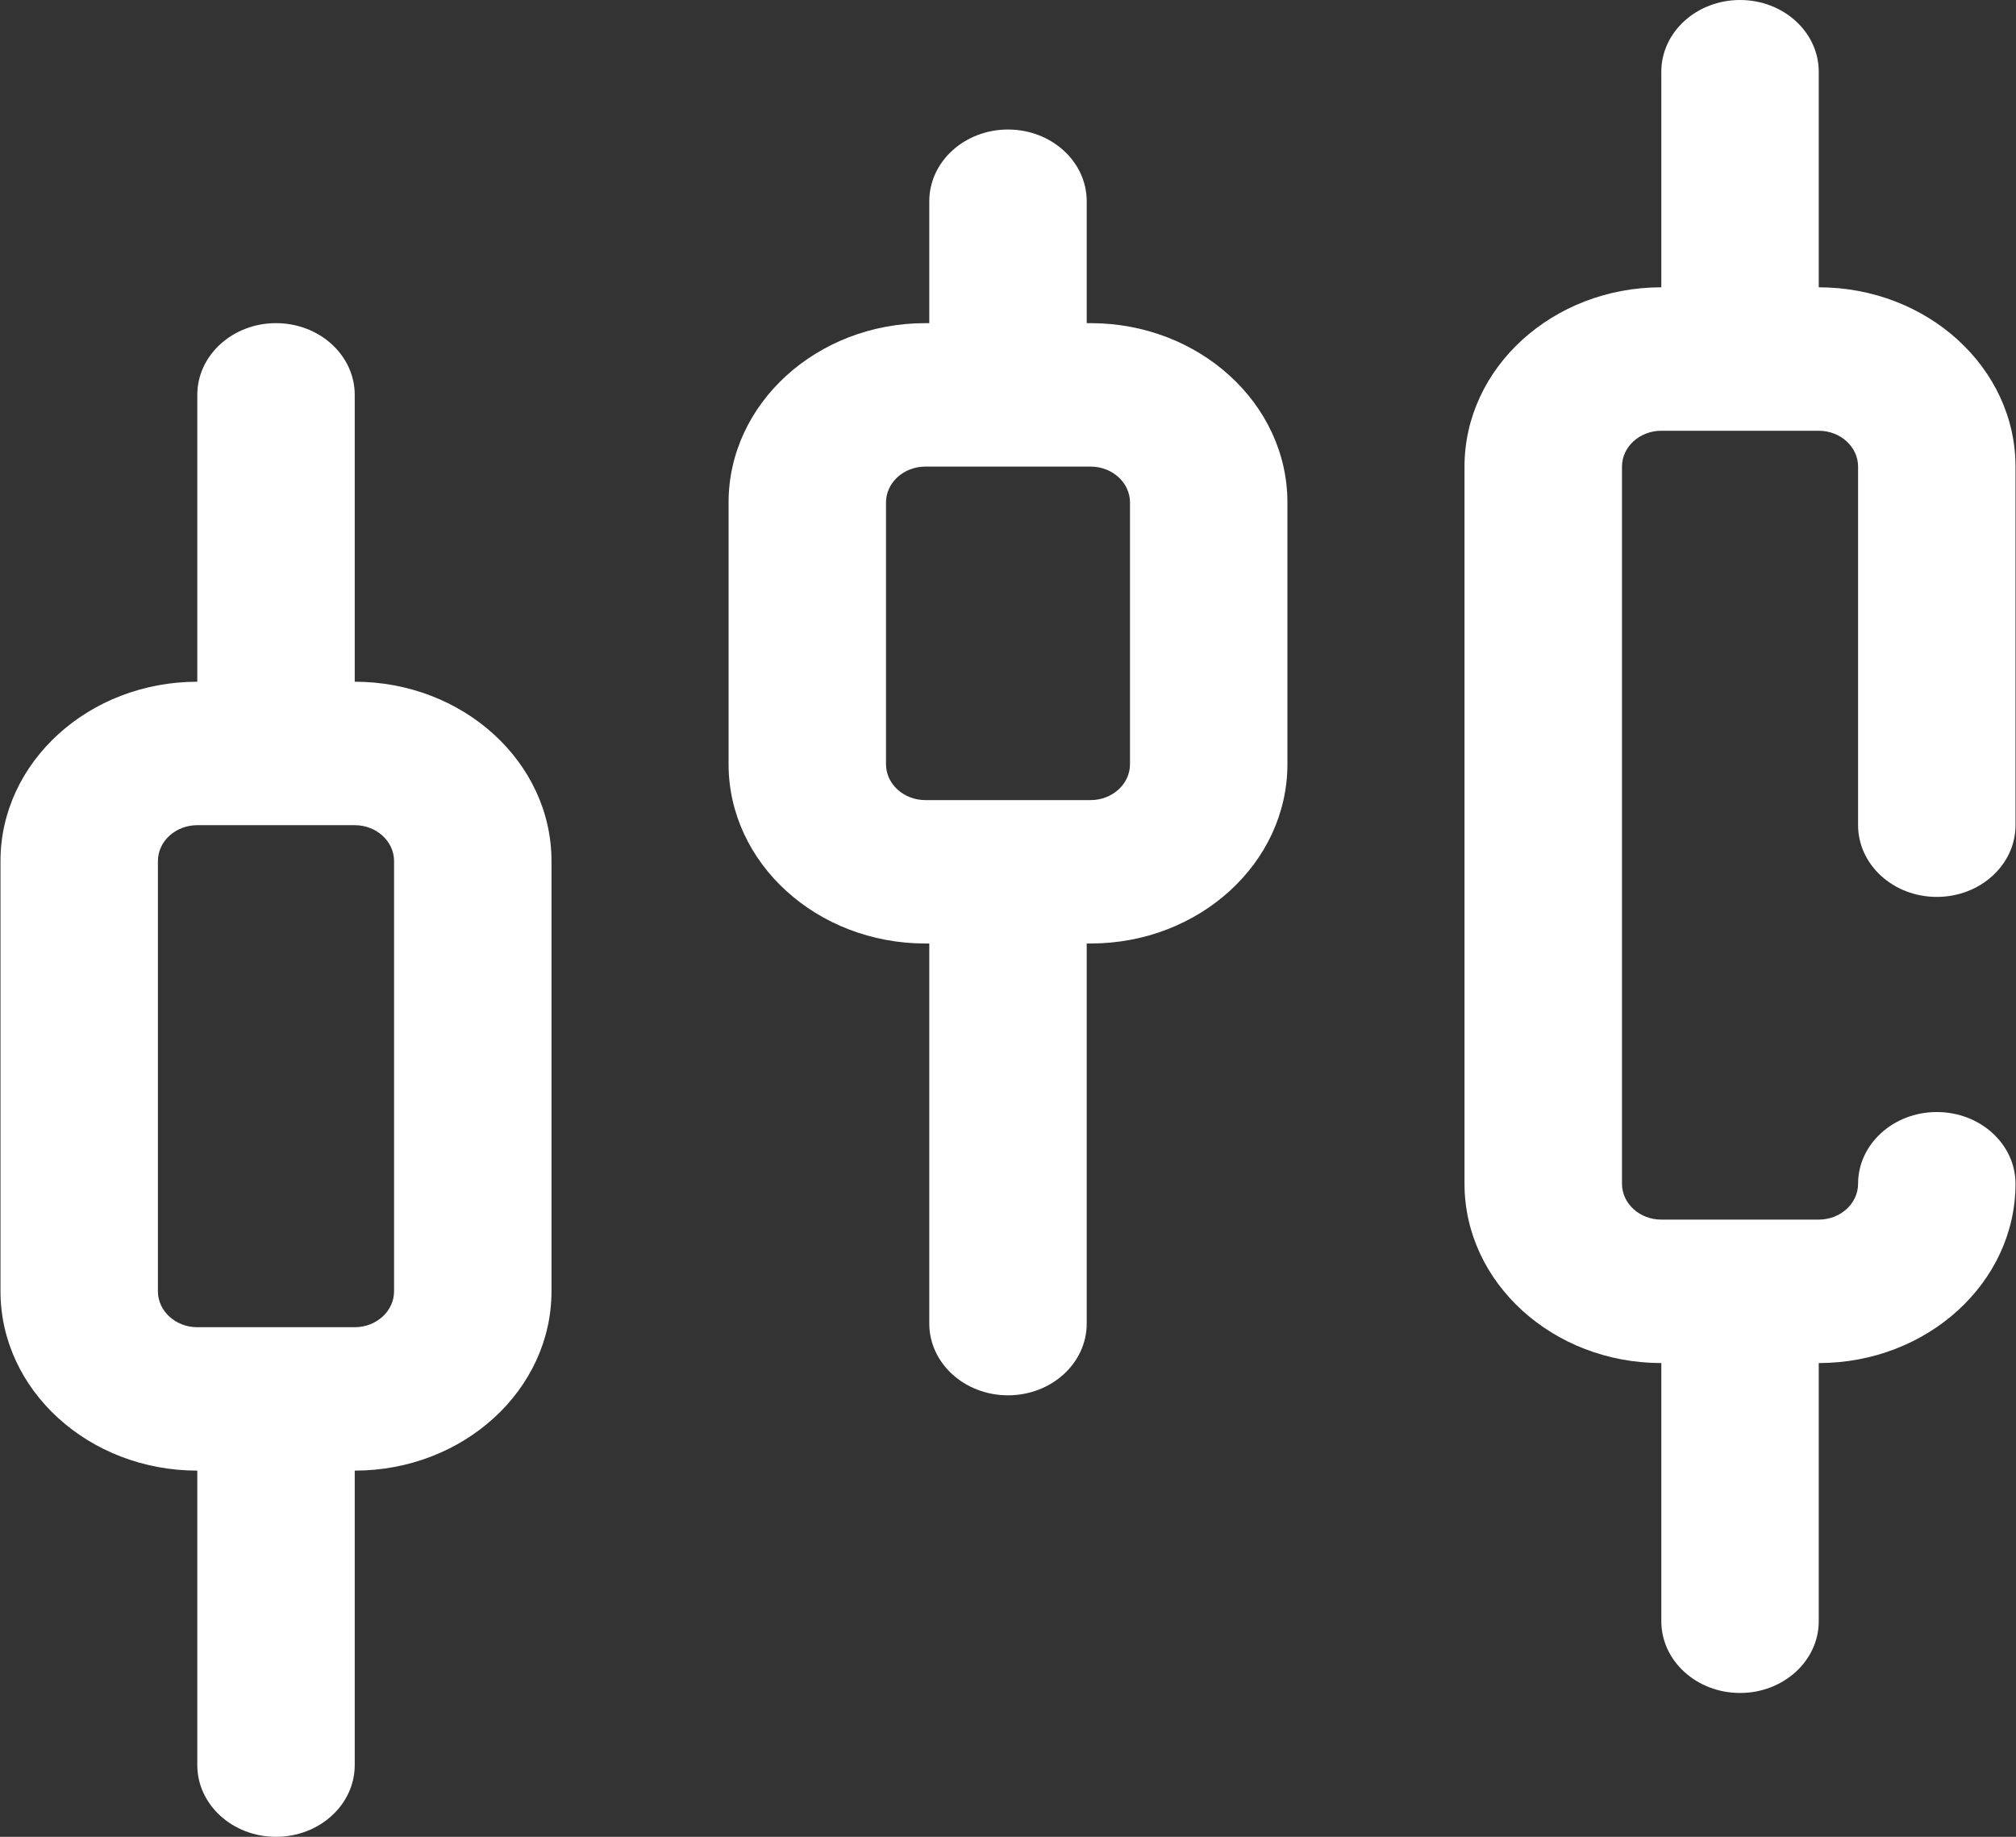 <svg width="45" height="41" viewBox="0 0 45 41" fill="none" xmlns="http://www.w3.org/2000/svg">
<rect x="0" y="0" width="45" height="41" fill="#333333" stroke="none"/>
<g clip-path="url(#clip0_212_207)">
<path d="M24.345 7.213H24.257V4.492C24.257 3.608 23.47 2.891 22.5 2.891C21.53 2.891 20.743 3.608 20.743 4.492V7.213H20.655C18.233 7.213 16.263 9.009 16.263 11.215V17.058C16.263 19.265 18.233 21.06 20.655 21.06H20.743V29.544C20.743 30.429 21.53 31.145 22.5 31.145C23.47 31.145 24.257 30.429 24.257 29.544V21.06H24.345C26.767 21.06 28.737 19.265 28.737 17.058V11.215C28.737 9.009 26.767 7.213 24.345 7.213ZM25.223 17.058C25.223 17.5 24.829 17.859 24.345 17.859H20.655C20.171 17.859 19.777 17.5 19.777 17.058V11.215C19.777 10.774 20.171 10.415 20.655 10.415H24.345C24.829 10.415 25.223 10.774 25.223 11.215V17.058Z" fill="white"/>
<path d="M7.918 15.217V8.814C7.918 7.93 7.131 7.213 6.161 7.213C5.191 7.213 4.404 7.93 4.404 8.814V15.217C1.982 15.217 0.011 17.013 0.011 19.219V28.824C0.011 31.031 1.982 32.826 4.404 32.826V39.399C4.404 40.283 5.191 41 6.161 41C7.131 41 7.918 40.283 7.918 39.399V32.826C10.34 32.826 12.31 31.031 12.31 28.824V19.219C12.31 17.013 10.34 15.217 7.918 15.217ZM8.796 28.824C8.796 29.265 8.402 29.625 7.918 29.625H4.404C3.92 29.625 3.525 29.265 3.525 28.824V19.219C3.525 18.778 3.92 18.419 4.404 18.419H7.918C8.402 18.419 8.796 18.778 8.796 19.219V28.824H8.796Z" fill="white"/>
<path d="M43.232 20.02C44.203 20.02 44.989 19.303 44.989 18.419V10.415C44.989 8.208 43.019 6.413 40.597 6.413V1.601C40.597 0.717 39.81 0 38.84 0C37.87 0 37.083 0.717 37.083 1.601V6.413C34.661 6.413 32.69 8.208 32.69 10.415V26.423C32.69 28.63 34.661 30.425 37.083 30.425V36.188C37.083 37.072 37.87 37.789 38.84 37.789C39.81 37.789 40.597 37.072 40.597 36.188V30.425C43.019 30.425 44.989 28.63 44.989 26.423C44.989 25.539 44.203 24.822 43.232 24.822C42.262 24.822 41.475 25.539 41.475 26.423C41.475 26.864 41.081 27.223 40.597 27.223H37.083C36.599 27.223 36.205 26.864 36.205 26.423V10.415C36.205 9.974 36.599 9.615 37.083 9.615H40.597C41.081 9.615 41.475 9.974 41.475 10.415V18.419C41.475 19.303 42.262 20.02 43.232 20.02Z" fill="white"/>
</g>
<defs>
<clipPath id="clip0_212_207">
<rect width="45" height="41" fill="white"/>
</clipPath>
</defs>
</svg>
